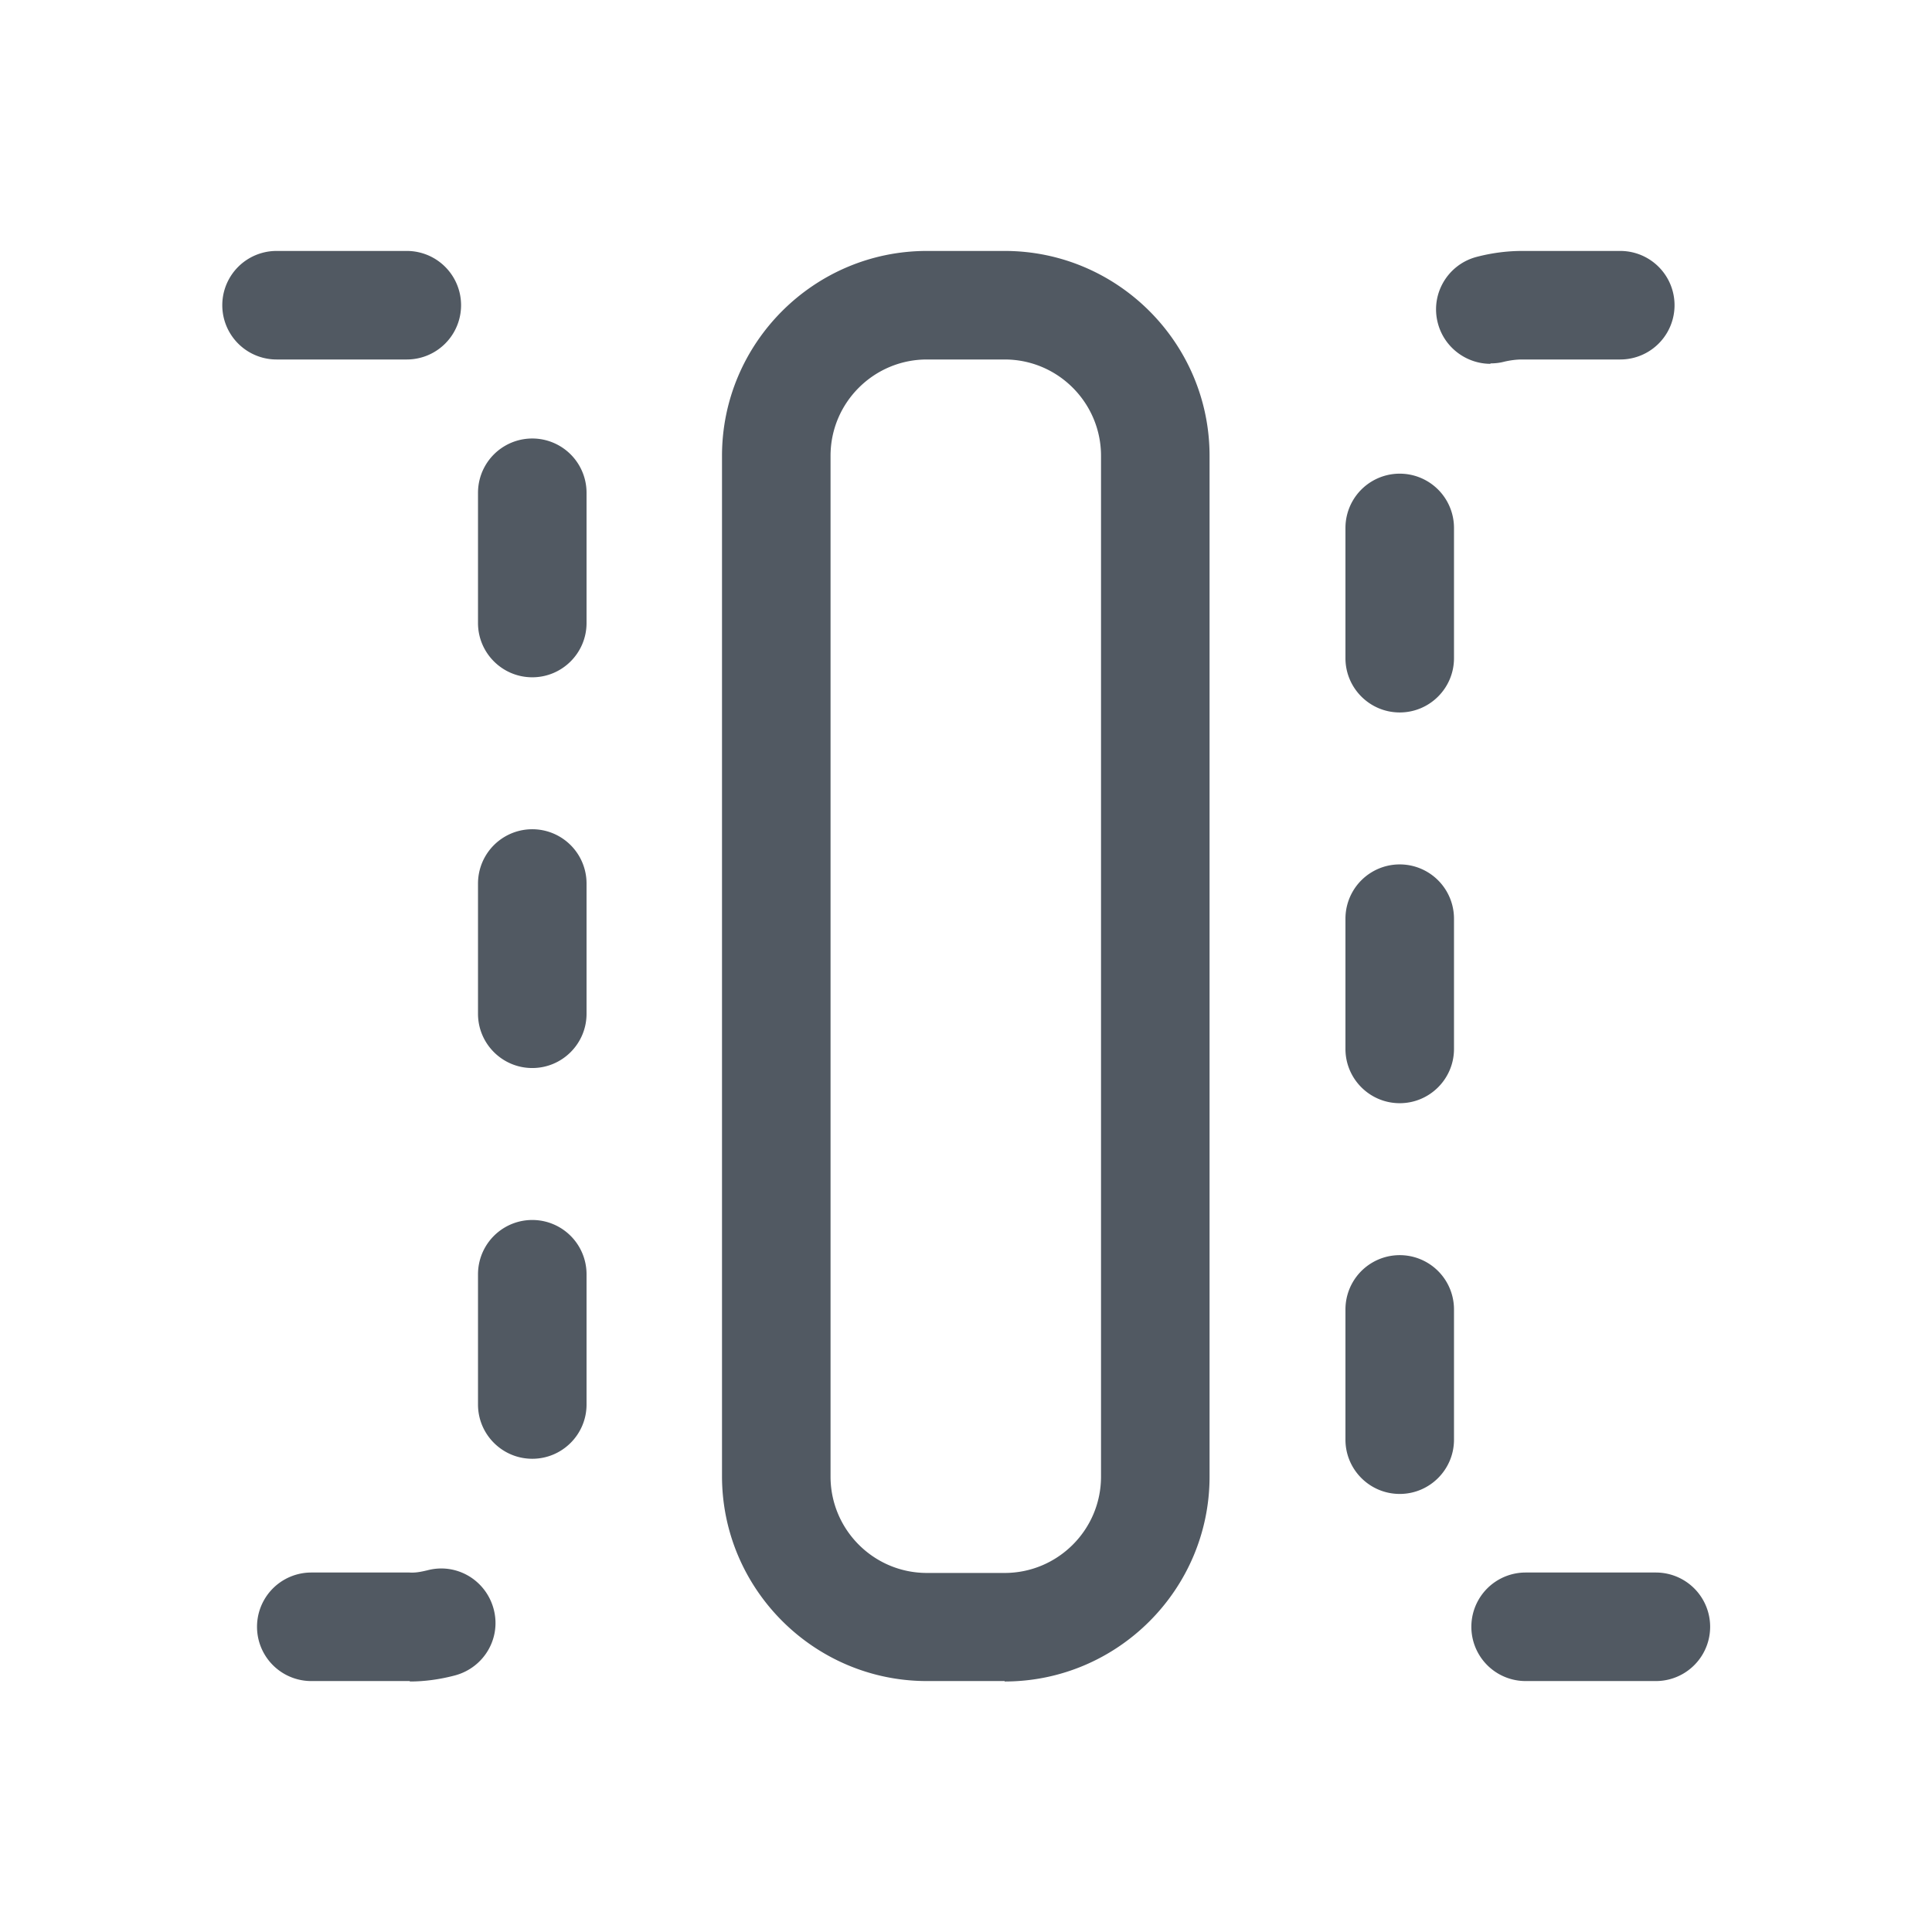 <svg xmlns="http://www.w3.org/2000/svg" viewBox="0 0 44.5 44.5"><path d="M0 0h44.5v44.5H0z" style="fill:none;stroke-width:0"/><path d="M23.14 38.72h-1.79c-2.6 0-4.72-2.12-4.72-4.72V10.5c0-2.6 2.12-4.72 4.72-4.72h1.79c2.6 0 4.72 2.12 4.72 4.72v23.51c0 2.6-2.12 4.72-4.72 4.72ZM21.35 8.28c-1.22 0-2.22.99-2.22 2.22v23.51c0 1.22.99 2.22 2.22 2.22h1.79c1.22 0 2.22-.99 2.22-2.22V10.5c0-1.22-.99-2.22-2.22-2.22h-1.79ZM9.44 38.72H7.17a1.25 1.25 0 0 1 0-2.5h2.26c.15.01.28-.02.41-.05.67-.18 1.35.22 1.53.89.18.67-.22 1.35-.89 1.53-.34.09-.69.14-1.04.14Zm2.82-5.12c-.69 0-1.25-.56-1.25-1.25v-3a1.25 1.25 0 0 1 2.5 0v3c0 .69-.56 1.25-1.25 1.25Zm0-9c-.69 0-1.25-.56-1.25-1.25v-3a1.25 1.25 0 0 1 2.5 0v3c0 .69-.56 1.25-1.25 1.25Zm0-9c-.69 0-1.25-.56-1.25-1.25v-3a1.25 1.25 0 0 1 2.5 0v3c0 .69-.56 1.25-1.25 1.25ZM9.37 8.28h-3a1.25 1.25 0 0 1 0-2.5h3a1.25 1.25 0 0 1 0 2.5ZM38.14 38.72h-3a1.25 1.25 0 0 1 0-2.5h3a1.25 1.25 0 0 1 0 2.5Zm-5.9-4.31c-.69 0-1.25-.56-1.25-1.25v-3a1.25 1.25 0 0 1 2.5 0v3c0 .69-.56 1.25-1.25 1.25Zm0-9c-.69 0-1.25-.56-1.25-1.25v-3a1.25 1.25 0 0 1 2.5 0v3c0 .69-.56 1.25-1.25 1.25Zm0-9c-.69 0-1.25-.56-1.25-1.25v-3a1.25 1.25 0 0 1 2.5 0v3c0 .69-.56 1.25-1.25 1.25Zm2.09-8.03c-.55 0-1.06-.37-1.21-.93-.18-.67.22-1.35.88-1.53.34-.09.7-.14 1.06-.14h2.26a1.25 1.25 0 0 1 0 2.5h-2.26c-.14 0-.28.02-.41.05-.11.03-.22.04-.32.04Z" style="fill:#515962;stroke-width:0"/></svg>